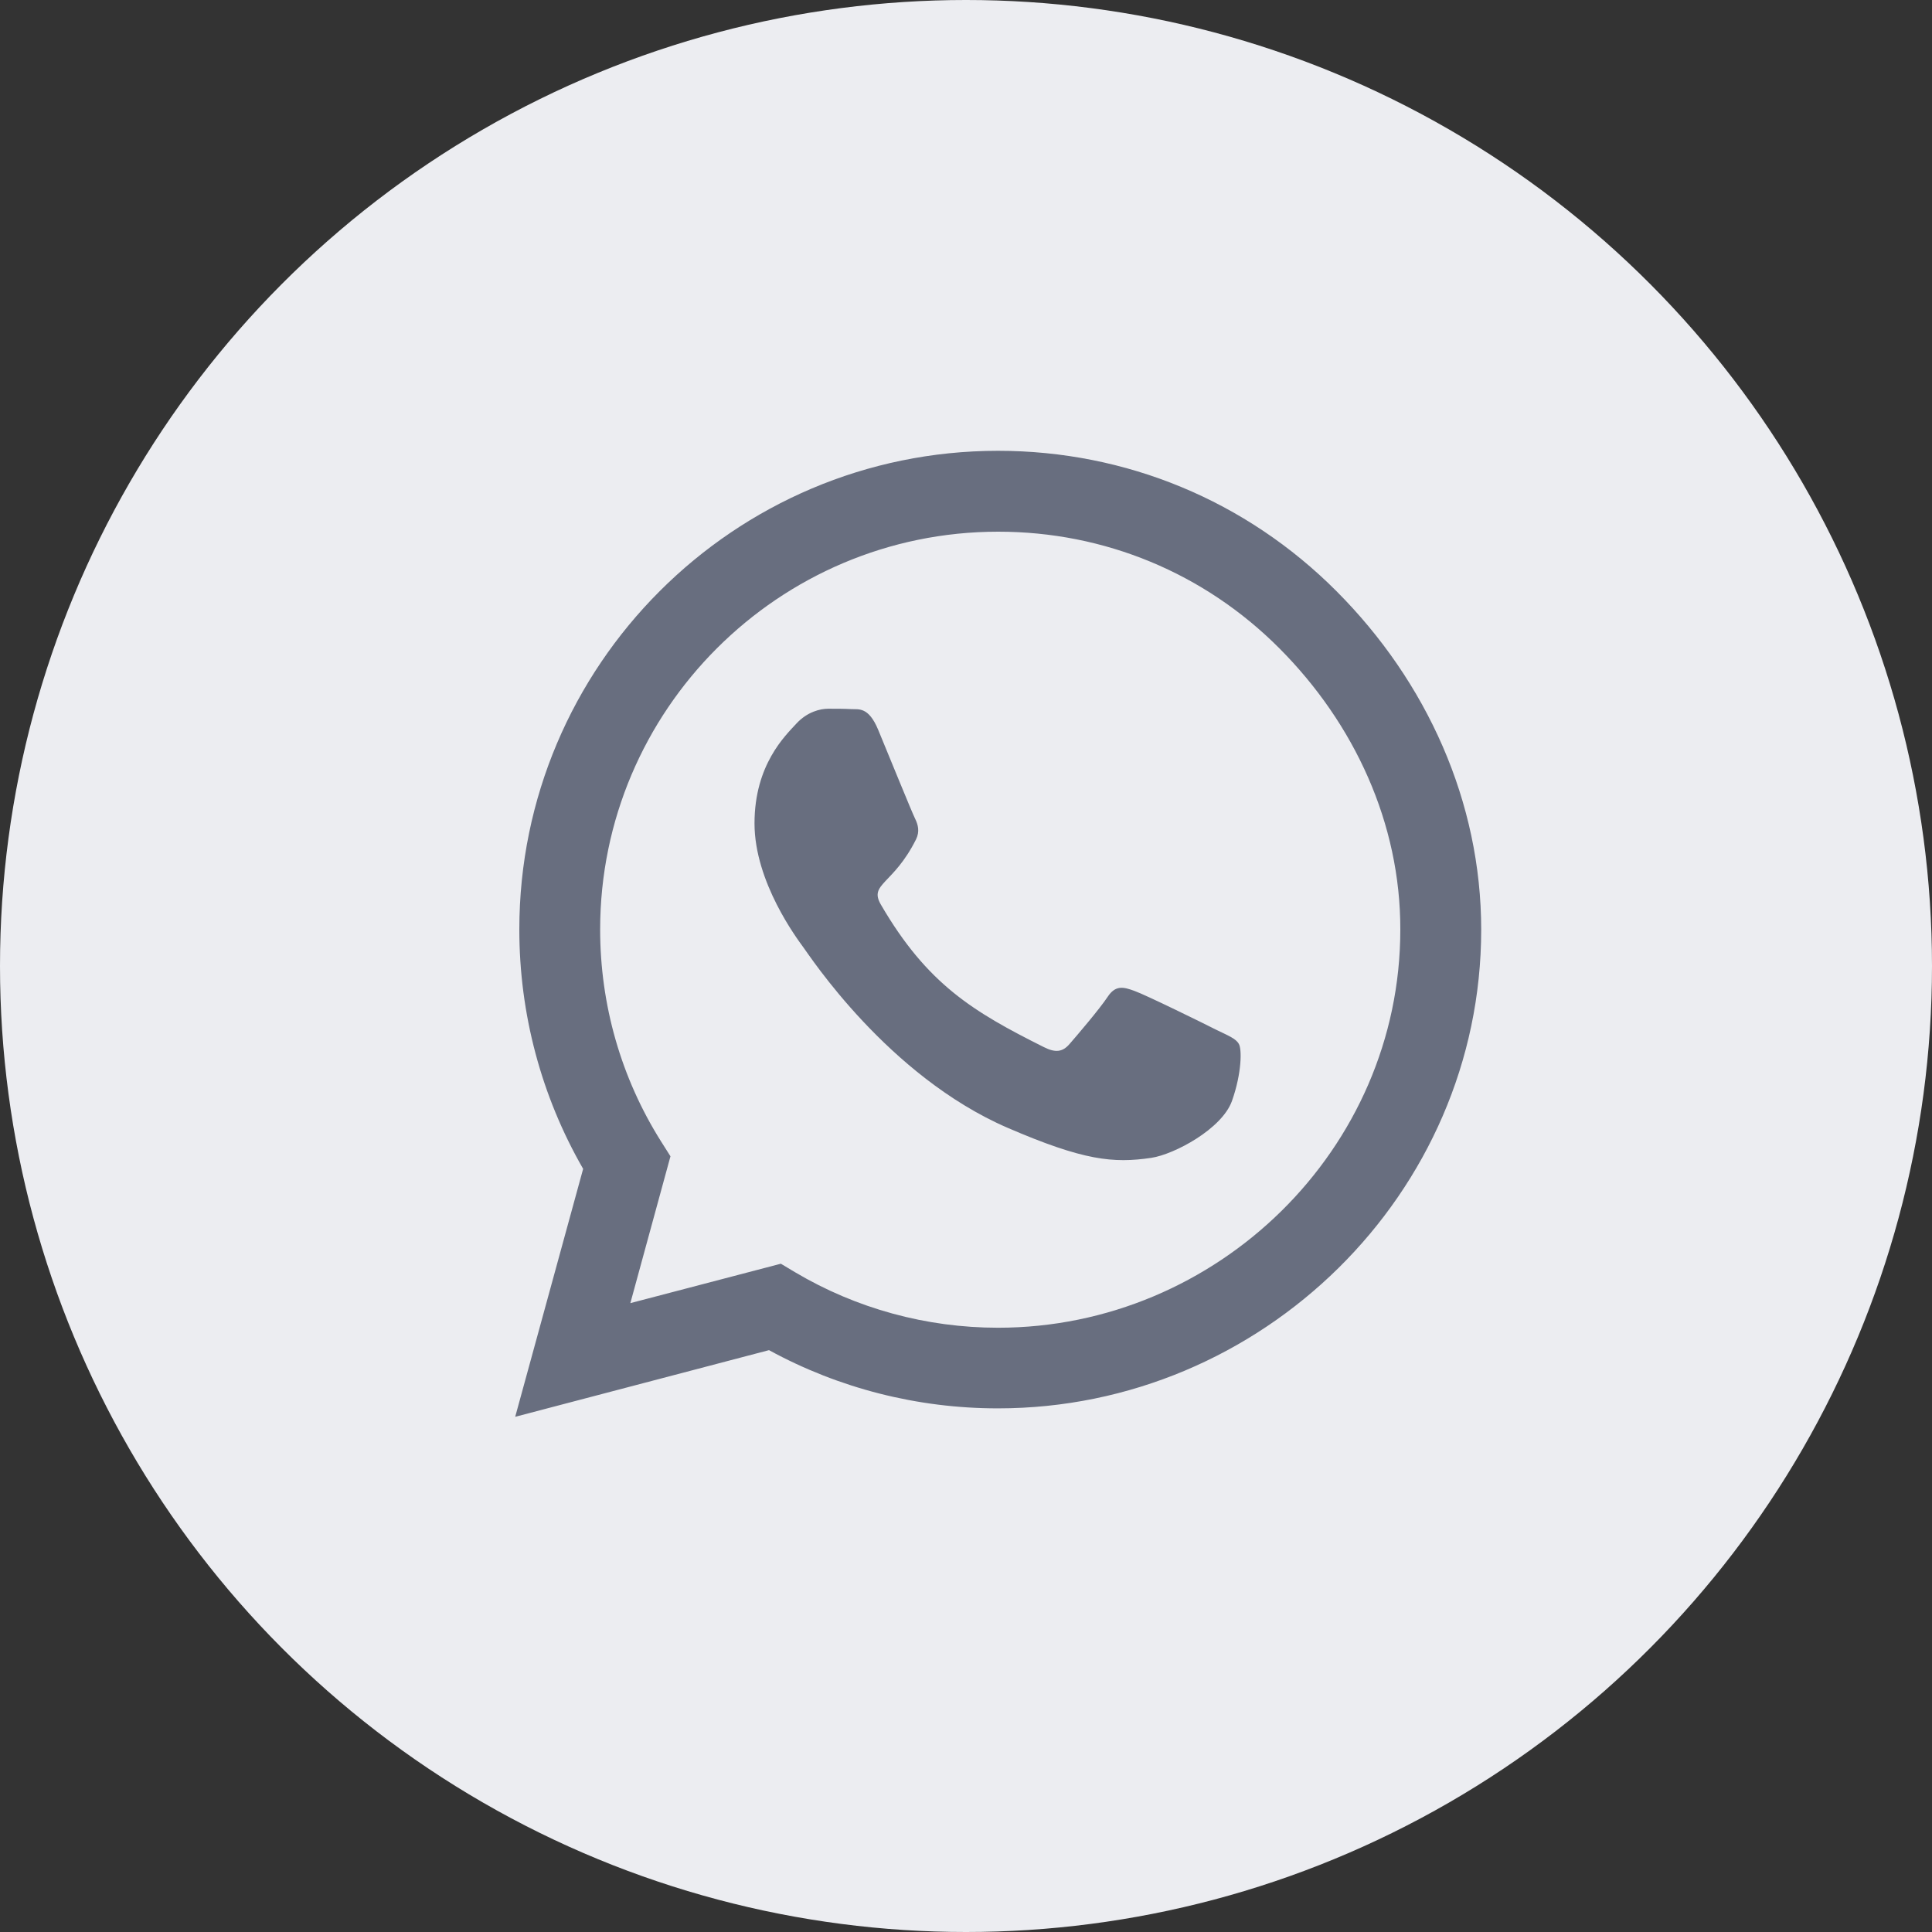 <svg width="30" height="30" viewBox="0 0 30 30" fill="none" xmlns="http://www.w3.org/2000/svg">
<rect x="0" y="0" width="30" height="30" fill="#333333" stroke="none"/>
<g id="Group 8320">
<g id="Group 8319">
<circle id="Ellipse 197" cx="15" cy="15" r="15" fill="#ECEDF1"/>
</g>
<path id="Vector" d="M20.753 9.18C19.35 7.773 17.482 7 15.497 7C11.398 7 8.064 10.335 8.064 14.433C8.064 15.742 8.405 17.021 9.055 18.15L8 22L11.941 20.965C13.026 21.558 14.248 21.869 15.493 21.869H15.497C19.591 21.869 23 18.535 23 14.436C23 12.451 22.156 10.586 20.753 9.18ZM15.497 20.617C14.385 20.617 13.297 20.319 12.349 19.757L12.125 19.623L9.788 20.235L10.411 17.955L10.263 17.721C9.644 16.737 9.319 15.602 9.319 14.433C9.319 11.028 12.091 8.256 15.5 8.256C17.151 8.256 18.701 8.898 19.866 10.067C21.031 11.236 21.748 12.786 21.744 14.436C21.744 17.845 18.902 20.617 15.497 20.617ZM18.885 15.99C18.701 15.896 17.787 15.447 17.616 15.387C17.445 15.324 17.321 15.293 17.198 15.481C17.074 15.668 16.719 16.084 16.608 16.211C16.501 16.335 16.391 16.352 16.206 16.258C15.115 15.712 14.398 15.284 13.679 14.048C13.488 13.72 13.869 13.743 14.224 13.034C14.285 12.91 14.255 12.803 14.208 12.709C14.161 12.615 13.789 11.701 13.635 11.329C13.484 10.968 13.33 11.018 13.216 11.011C13.109 11.005 12.986 11.005 12.862 11.005C12.738 11.005 12.537 11.051 12.366 11.236C12.195 11.423 11.716 11.872 11.716 12.786C11.716 13.7 12.383 14.584 12.473 14.708C12.567 14.832 13.782 16.706 15.647 17.513C16.826 18.022 17.288 18.066 17.877 17.979C18.235 17.925 18.975 17.53 19.13 17.095C19.284 16.66 19.284 16.288 19.237 16.211C19.193 16.127 19.069 16.08 18.885 15.99Z" fill="#686E7F"/>
</g>
</svg>
